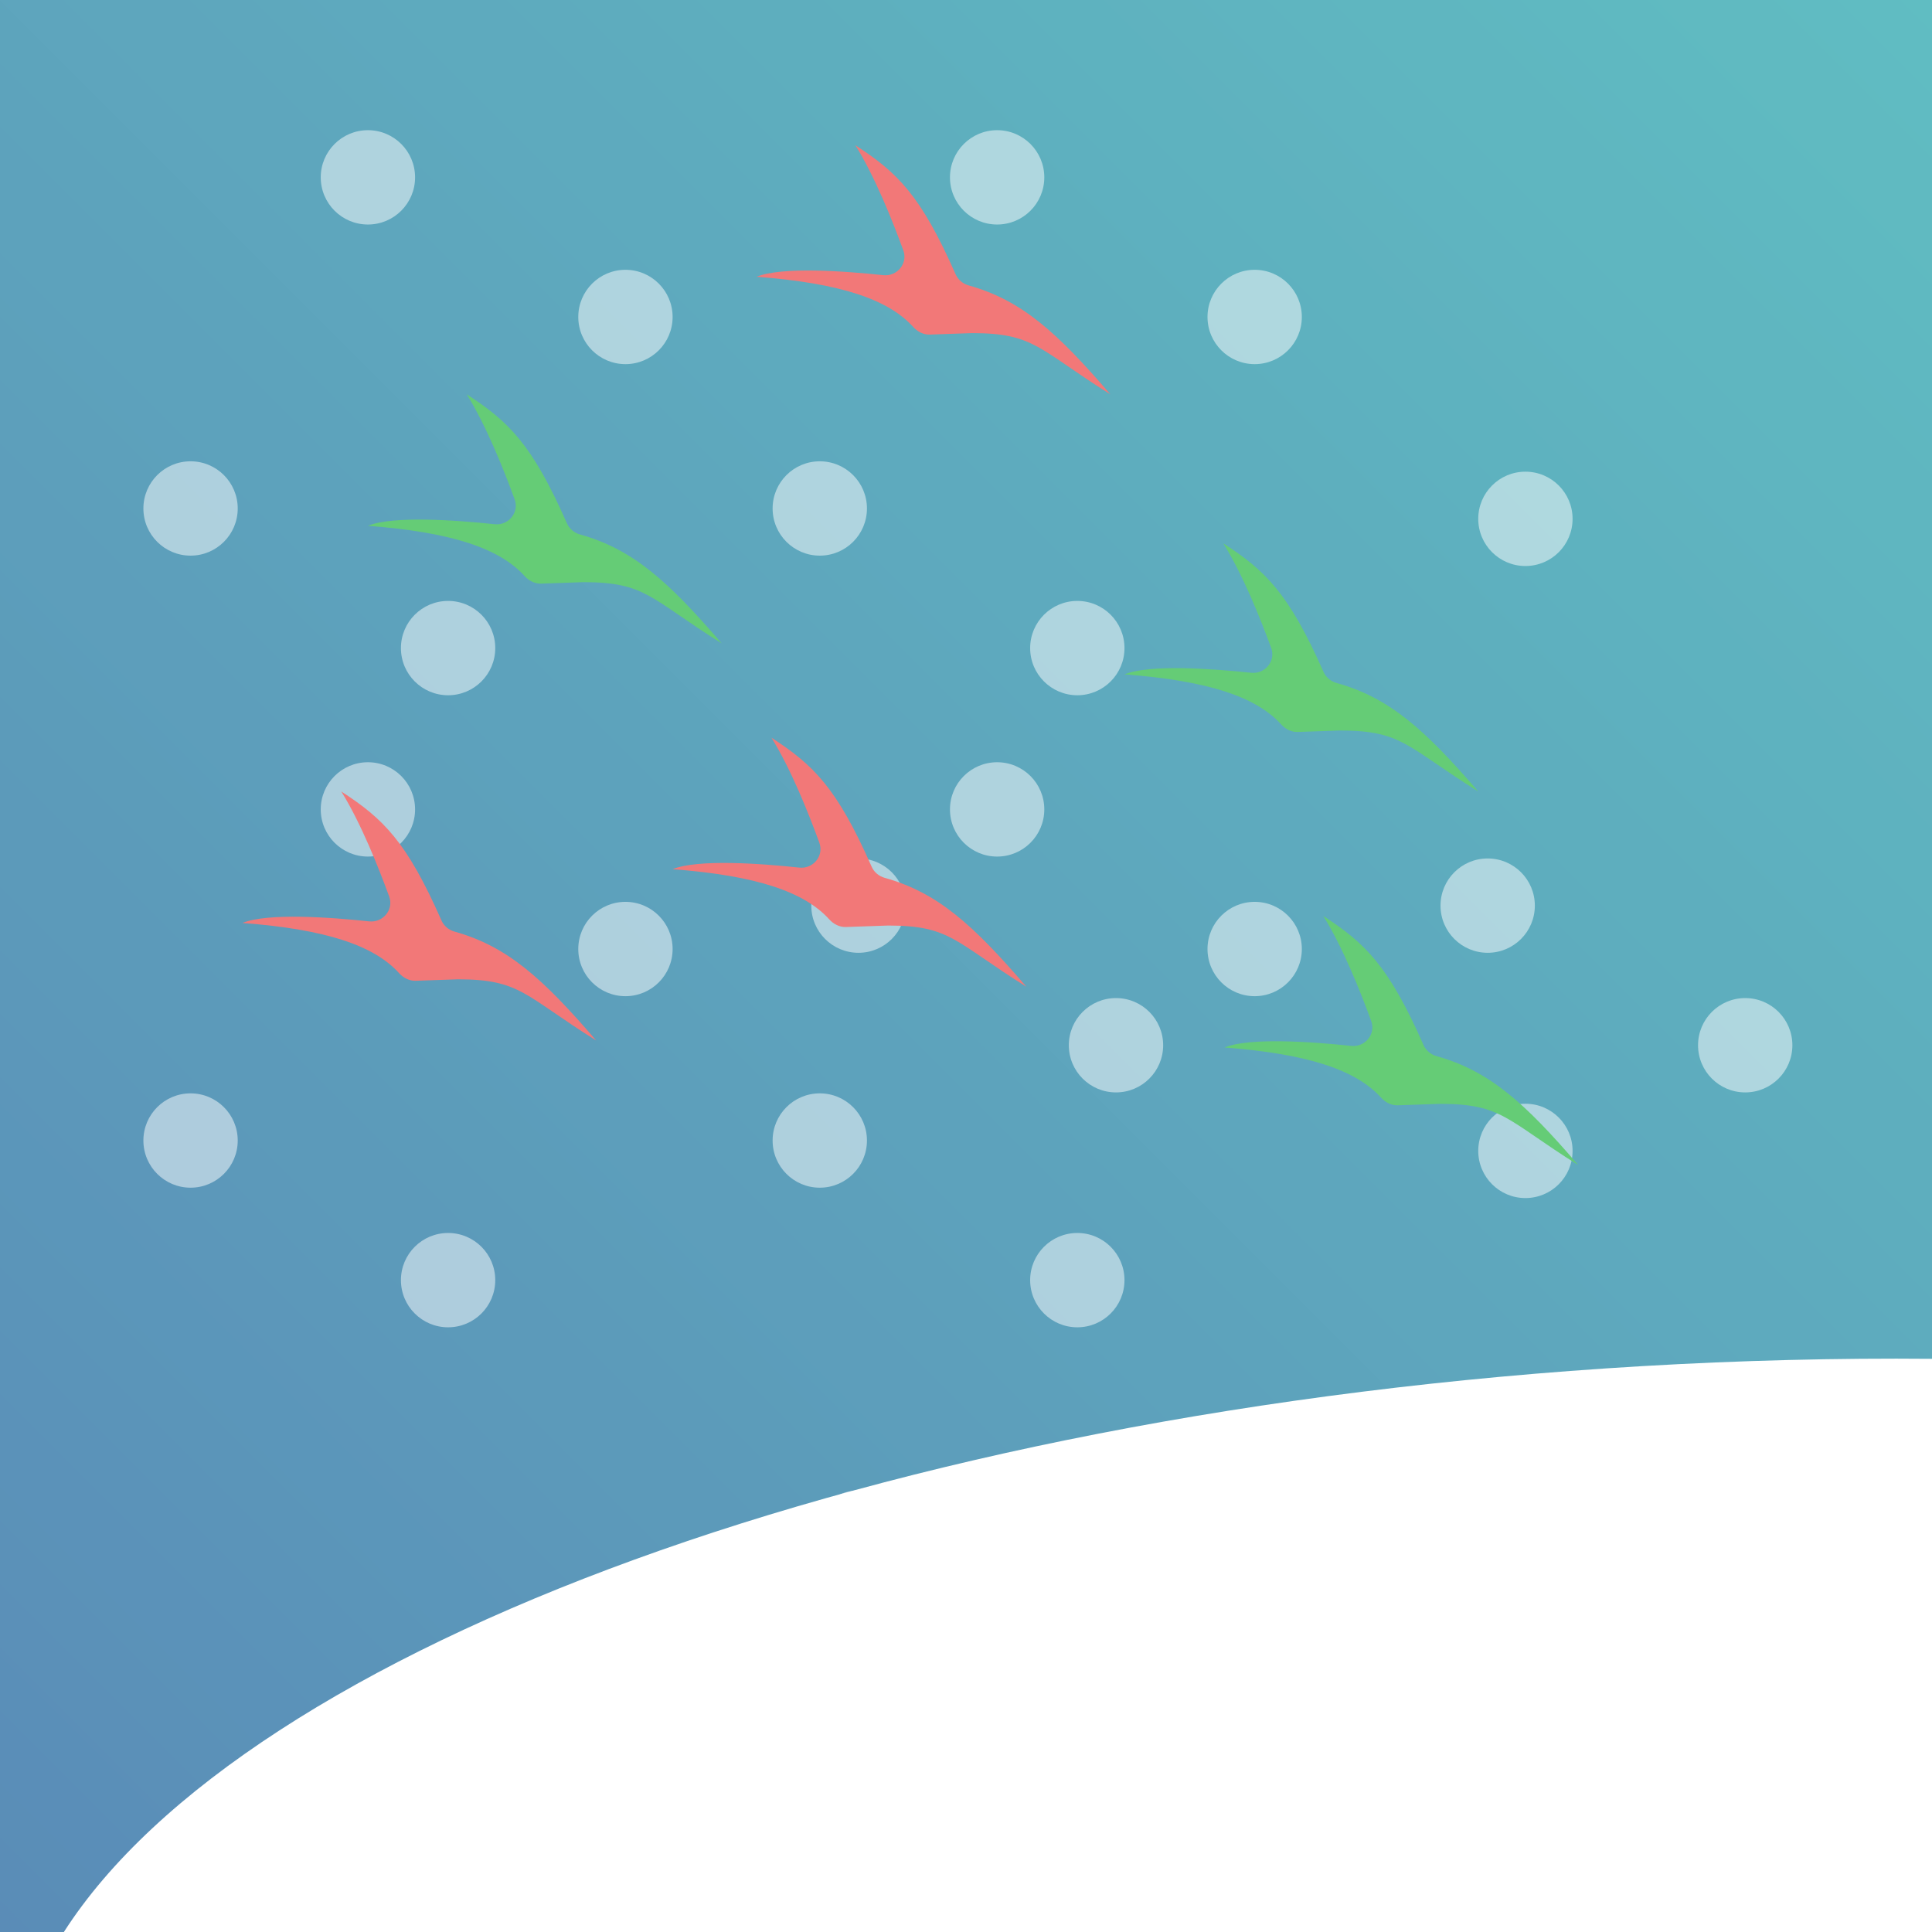 <svg width="2048" height="2048" viewBox="0 0 2048 2048" fill="none" xmlns="http://www.w3.org/2000/svg">
<rect x="0" y="0" width="2048" height="2048" fill="#333333" stroke="none"/>
<g clip-path="url(#clip0_3645_7467)">
<rect width="2048" height="2048" fill="url(#paint0_linear_3645_7467)"/>
<rect width="2048" height="2048" fill="black" fill-opacity="0.2"/>
<circle cx="390" cy="188" r="50" fill="white" fill-opacity="0.5"/>
<circle cx="390" cy="858" r="50" fill="white" fill-opacity="0.5"/>
<circle cx="202" cy="539" r="50" fill="white" fill-opacity="0.5"/>
<circle cx="202" cy="1209" r="50" fill="white" fill-opacity="0.5"/>
<circle cx="910" cy="960" r="50" fill="white" fill-opacity="0.5"/>
<circle cx="910" cy="1630" r="50" fill="white" fill-opacity="0.5"/>
<circle cx="1057" cy="188" r="50" fill="white" fill-opacity="0.5"/>
<circle cx="1057" cy="858" r="50" fill="white" fill-opacity="0.5"/>
<circle cx="869" cy="539" r="50" fill="white" fill-opacity="0.5"/>
<circle cx="869" cy="1209" r="50" fill="white" fill-opacity="0.5"/>
<circle cx="1577" cy="960" r="50" fill="white" fill-opacity="0.5"/>
<circle cx="1577" cy="1630" r="50" fill="white" fill-opacity="0.5"/>
<circle cx="663" cy="336" r="50" fill="white" fill-opacity="0.5"/>
<circle cx="663" cy="1006" r="50" fill="white" fill-opacity="0.5"/>
<circle cx="475" cy="687" r="50" fill="white" fill-opacity="0.5"/>
<circle cx="475" cy="1357" r="50" fill="white" fill-opacity="0.5"/>
<circle cx="1183" cy="1108" r="50" fill="white" fill-opacity="0.5"/>
<circle cx="1183" cy="1778" r="50" fill="white" fill-opacity="0.5"/>
<circle cx="1330" cy="336" r="50" fill="white" fill-opacity="0.5"/>
<circle cx="1330" cy="1006" r="50" fill="white" fill-opacity="0.5"/>
<circle cx="1142" cy="687" r="50" fill="white" fill-opacity="0.5"/>
<circle cx="1142" cy="1357" r="50" fill="white" fill-opacity="0.5"/>
<circle cx="1617" cy="550" r="50" fill="white" fill-opacity="0.5"/>
<circle cx="1617" cy="1220" r="50" fill="white" fill-opacity="0.5"/>
<circle cx="1850" cy="1108" r="50" fill="white" fill-opacity="0.5"/>
<circle cx="1850" cy="1778" r="50" fill="white" fill-opacity="0.5"/>
<path d="M1740.16 1448.19C930.446 1495.91 260.306 1747.39 67.714 2048H2048L2048 1440.41C1947.82 1439.51 1844.95 1442.02 1740.16 1448.19Z" fill="url(#paint1_linear_3645_7467)"/>
<path d="M1673 1235C1596.6 1187.12 1592.7 1170.2 1526.56 1170.11L1481.64 1171.66C1474.89 1171.89 1468.6 1168.59 1464.06 1163.59C1437.76 1134.54 1387.53 1117.19 1298 1110.38C1324.77 1099.43 1392.1 1104.41 1432.31 1108.7C1447 1110.26 1458.62 1096.25 1453.56 1082.37C1442.35 1051.66 1423.39 1004 1402.77 971C1447.19 999.819 1471.98 1023.77 1508.99 1107.76C1511.56 1113.58 1516.71 1117.85 1522.84 1119.56C1578.75 1135.15 1616.32 1169.03 1673 1235Z" fill="#65CC76"/>
<path d="M1567 839C1490.6 791.303 1486.7 774.447 1420.56 774.353L1375.62 775.902C1368.88 776.134 1362.6 772.846 1358.06 767.856C1331.76 738.924 1281.53 721.641 1192 714.85C1218.77 703.948 1286.08 708.902 1326.29 713.172C1340.99 714.732 1352.59 700.704 1347.51 686.828C1336.3 656.226 1317.36 608.834 1296.77 576C1341.19 604.707 1365.97 628.562 1402.98 712.215C1405.55 718.028 1410.71 722.29 1416.84 723.992C1472.75 739.528 1510.32 773.279 1567 839Z" fill="#65CC76"/>
<path d="M632 1103C555.599 1055.12 551.7 1038.2 485.561 1038.11L440.644 1039.66C433.891 1039.89 427.597 1036.59 423.061 1031.59C396.763 1002.54 346.532 985.194 257 978.377C283.772 967.433 351.101 972.409 391.314 976.696C406.002 978.261 417.617 964.251 412.556 950.373C401.355 919.659 382.39 872.003 361.772 839C406.195 867.819 430.977 891.766 467.991 975.756C470.556 981.576 475.714 985.847 481.84 987.556C537.755 1003.15 575.325 1037.03 632 1103Z" fill="#F27878"/>
<path d="M1088 1046C1011.6 998.122 1007.7 981.201 941.561 981.108L896.644 982.661C889.891 982.895 883.597 979.594 879.061 974.586C852.763 945.543 802.532 928.194 713 921.377C739.772 910.433 807.101 915.409 847.314 919.696C862.002 921.261 873.617 907.251 868.556 893.373C857.355 862.659 838.39 815.003 817.772 782C862.195 810.819 886.977 834.766 923.991 918.756C926.556 924.576 931.714 928.847 937.84 930.556C993.755 946.151 1031.32 980.031 1088 1046Z" fill="#F27878"/>
<path d="M765 682C688.599 634.122 684.7 617.201 618.561 617.108L573.644 618.661C566.891 618.895 560.597 615.594 556.061 610.586C529.763 581.543 479.532 564.194 390 557.377C416.772 546.433 484.101 551.409 524.314 555.696C539.002 557.261 550.617 543.251 545.556 529.373C534.355 498.659 515.39 451.003 494.772 418C539.195 446.819 563.977 470.766 600.991 554.756C603.556 560.576 608.714 564.847 614.84 566.556C670.755 582.151 708.325 616.031 765 682Z" fill="#65CC76"/>
<path d="M1177 418C1100.6 370.122 1096.7 353.201 1030.56 353.108L985.644 354.661C978.891 354.895 972.597 351.594 968.061 346.586C941.763 317.543 891.532 300.194 802 293.377C828.772 282.433 896.101 287.409 936.314 291.696C951.002 293.261 962.617 279.251 957.556 265.373C946.355 234.659 927.39 187.003 906.772 154C951.195 182.819 975.977 206.766 1012.99 290.756C1015.56 296.576 1020.71 300.847 1026.84 302.556C1082.75 318.151 1120.32 352.031 1177 418Z" fill="#F27878"/>
</g>
<defs>
<linearGradient id="paint0_linear_3645_7467" x1="2048" y1="0" x2="0" y2="2048" gradientUnits="userSpaceOnUse">
<stop stop-color="#78ECF2"/>
<stop offset="1" stop-color="#71AFE5"/>
</linearGradient>
<linearGradient id="paint1_linear_3645_7467" x1="-28" y1="1552.39" x2="1925.63" y2="2212.59" gradientUnits="userSpaceOnUse">
<stop stop-color="white"/>
<stop offset="0.927" stop-color="white"/>
</linearGradient>
<clipPath id="clip0_3645_7467">
<rect width="2048" height="2048" fill="white"/>
</clipPath>
</defs>
</svg>
